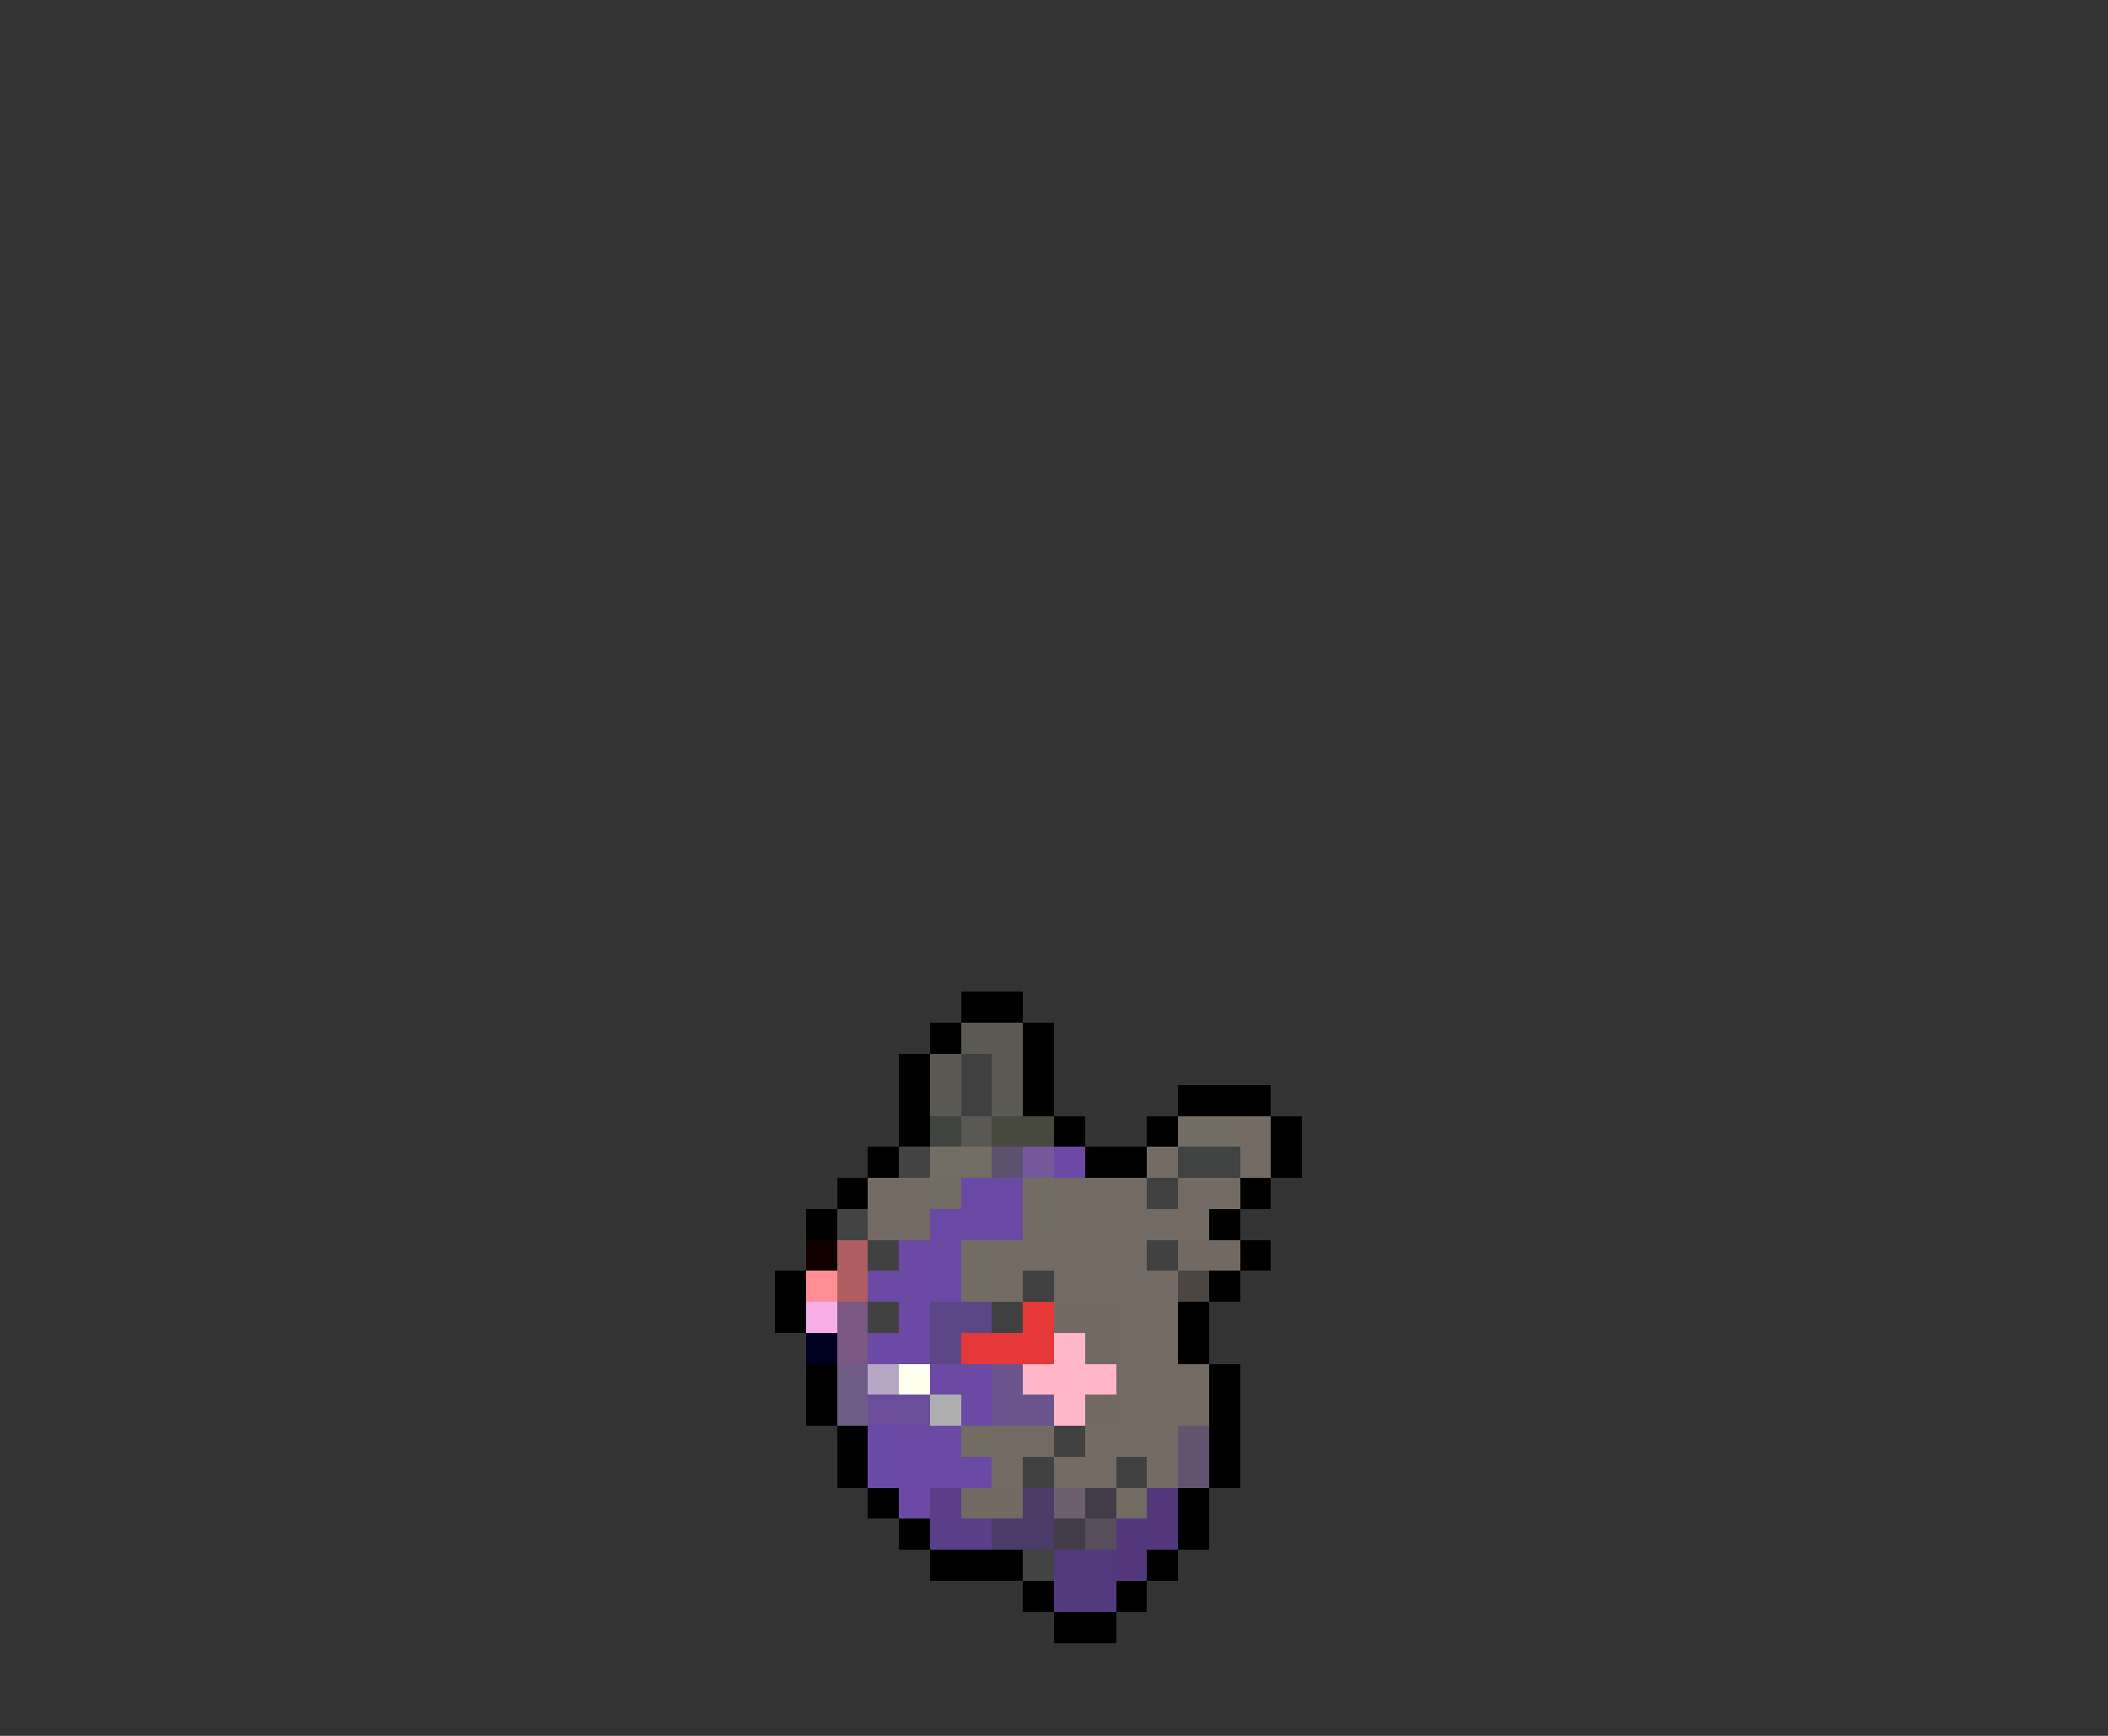 <svg xmlns="http://www.w3.org/2000/svg" viewBox="0 -0.5 68 56" shape-rendering="crispEdges">
<rect x="0" y="-0.5" width="68" height="56" fill="#333333" stroke="none"/>
<path stroke="#000000" d="M31 32h2M30 33h1M33 33h1M29 34h1M33 34h1M29 35h1M33 35h1M38 35h3M29 36h1M34 36h1M37 36h1M41 36h1M28 37h1M35 37h2M41 37h1M27 38h1M40 38h1M26 39h1M39 39h1M40 40h1M25 41h1M39 41h1M25 42h1M38 42h1M38 43h1M26 44h1M39 44h1M26 45h1M39 45h1M27 46h1M39 46h1M27 47h1M39 47h1M28 48h1M38 48h1M29 49h1M38 49h1M30 50h3M37 50h1M33 51h1M36 51h1M34 52h2" />
<path stroke="#5a5952" d="M31 33h2M32 34h1M32 35h1" />
<path stroke="#5a5852" d="M30 34h1M30 35h1M31 36h1" />
<path stroke="#414041" d="M31 34h1M31 35h1" />
<path stroke="#414441" d="M30 36h1" />
<path stroke="#47493e" d="M32 36h2" />
<path stroke="#736c63" d="M38 36h2M30 38h1M33 38h1M33 39h1M31 40h1M31 41h1M31 46h1" />
<path stroke="#736b63" d="M40 36h1M37 37h1M40 37h1M28 38h2M34 38h3M38 38h2M28 39h2M34 39h5M32 40h5M32 41h1M34 41h4M36 42h2M36 43h2M36 44h3M36 45h3M32 46h2M35 46h3M32 47h1M34 47h2M37 47h1" />
<path stroke="#424342" d="M29 37h1M27 39h1M33 50h1" />
<path stroke="#736d63" d="M30 37h2" />
<path stroke="#5d516d" d="M32 37h1" />
<path stroke="#73599c" d="M33 37h1" />
<path stroke="#6b49a5" d="M34 37h1M29 40h1M28 41h2M29 42h1M28 43h2M30 44h2M31 45h1M29 48h1" />
<path stroke="#414242" d="M38 37h2" />
<path stroke="#6b4aa5" d="M31 38h2M30 39h3M30 40h1M30 41h1M28 46h3M28 47h4" />
<path stroke="#424142" d="M37 38h1M28 40h1M37 40h1M33 41h1M28 42h1M32 42h1M34 46h1M33 47h1M36 47h1" />
<path stroke="#100000" d="M26 40h1" />
<path stroke="#af5e62" d="M27 40h1M27 41h1" />
<path stroke="#736963" d="M38 40h2M34 42h2M35 43h1M35 45h1M31 48h2" />
<path stroke="#ff8e94" d="M26 41h1" />
<path stroke="#4c4642" d="M38 41h1" />
<path stroke="#f7aee7" d="M26 42h1" />
<path stroke="#7b5784" d="M27 42h1M27 43h1" />
<path stroke="#5d4686" d="M30 42h2M30 43h1" />
<path stroke="#e73839" d="M33 42h1M31 43h3" />
<path stroke="#000021" d="M26 43h1" />
<path stroke="#ffb6c6" d="M34 43h1M33 44h3M34 45h1" />
<path stroke="#6e5c84" d="M27 44h1M27 45h1" />
<path stroke="#b5a6c5" d="M28 44h1" />
<path stroke="#ffffef" d="M29 44h1" />
<path stroke="#6b548e" d="M32 44h1M32 45h2" />
<path stroke="#6b4d9c" d="M28 45h2" />
<path stroke="#adaead" d="M30 45h1" />
<path stroke="#63536f" d="M38 46h1M38 47h1" />
<path stroke="#5a3e88" d="M30 48h1M30 49h2" />
<path stroke="#4c3b68" d="M33 48h1M32 49h2" />
<path stroke="#6e5f70" d="M34 48h1" />
<path stroke="#423c4a" d="M35 48h1M34 49h1" />
<path stroke="#736b62" d="M36 48h1" />
<path stroke="#52387b" d="M37 48h1M36 49h2M36 50h1" />
<path stroke="#584d5d" d="M35 49h1" />
<path stroke="#52397b" d="M34 50h2M34 51h2" />
</svg>